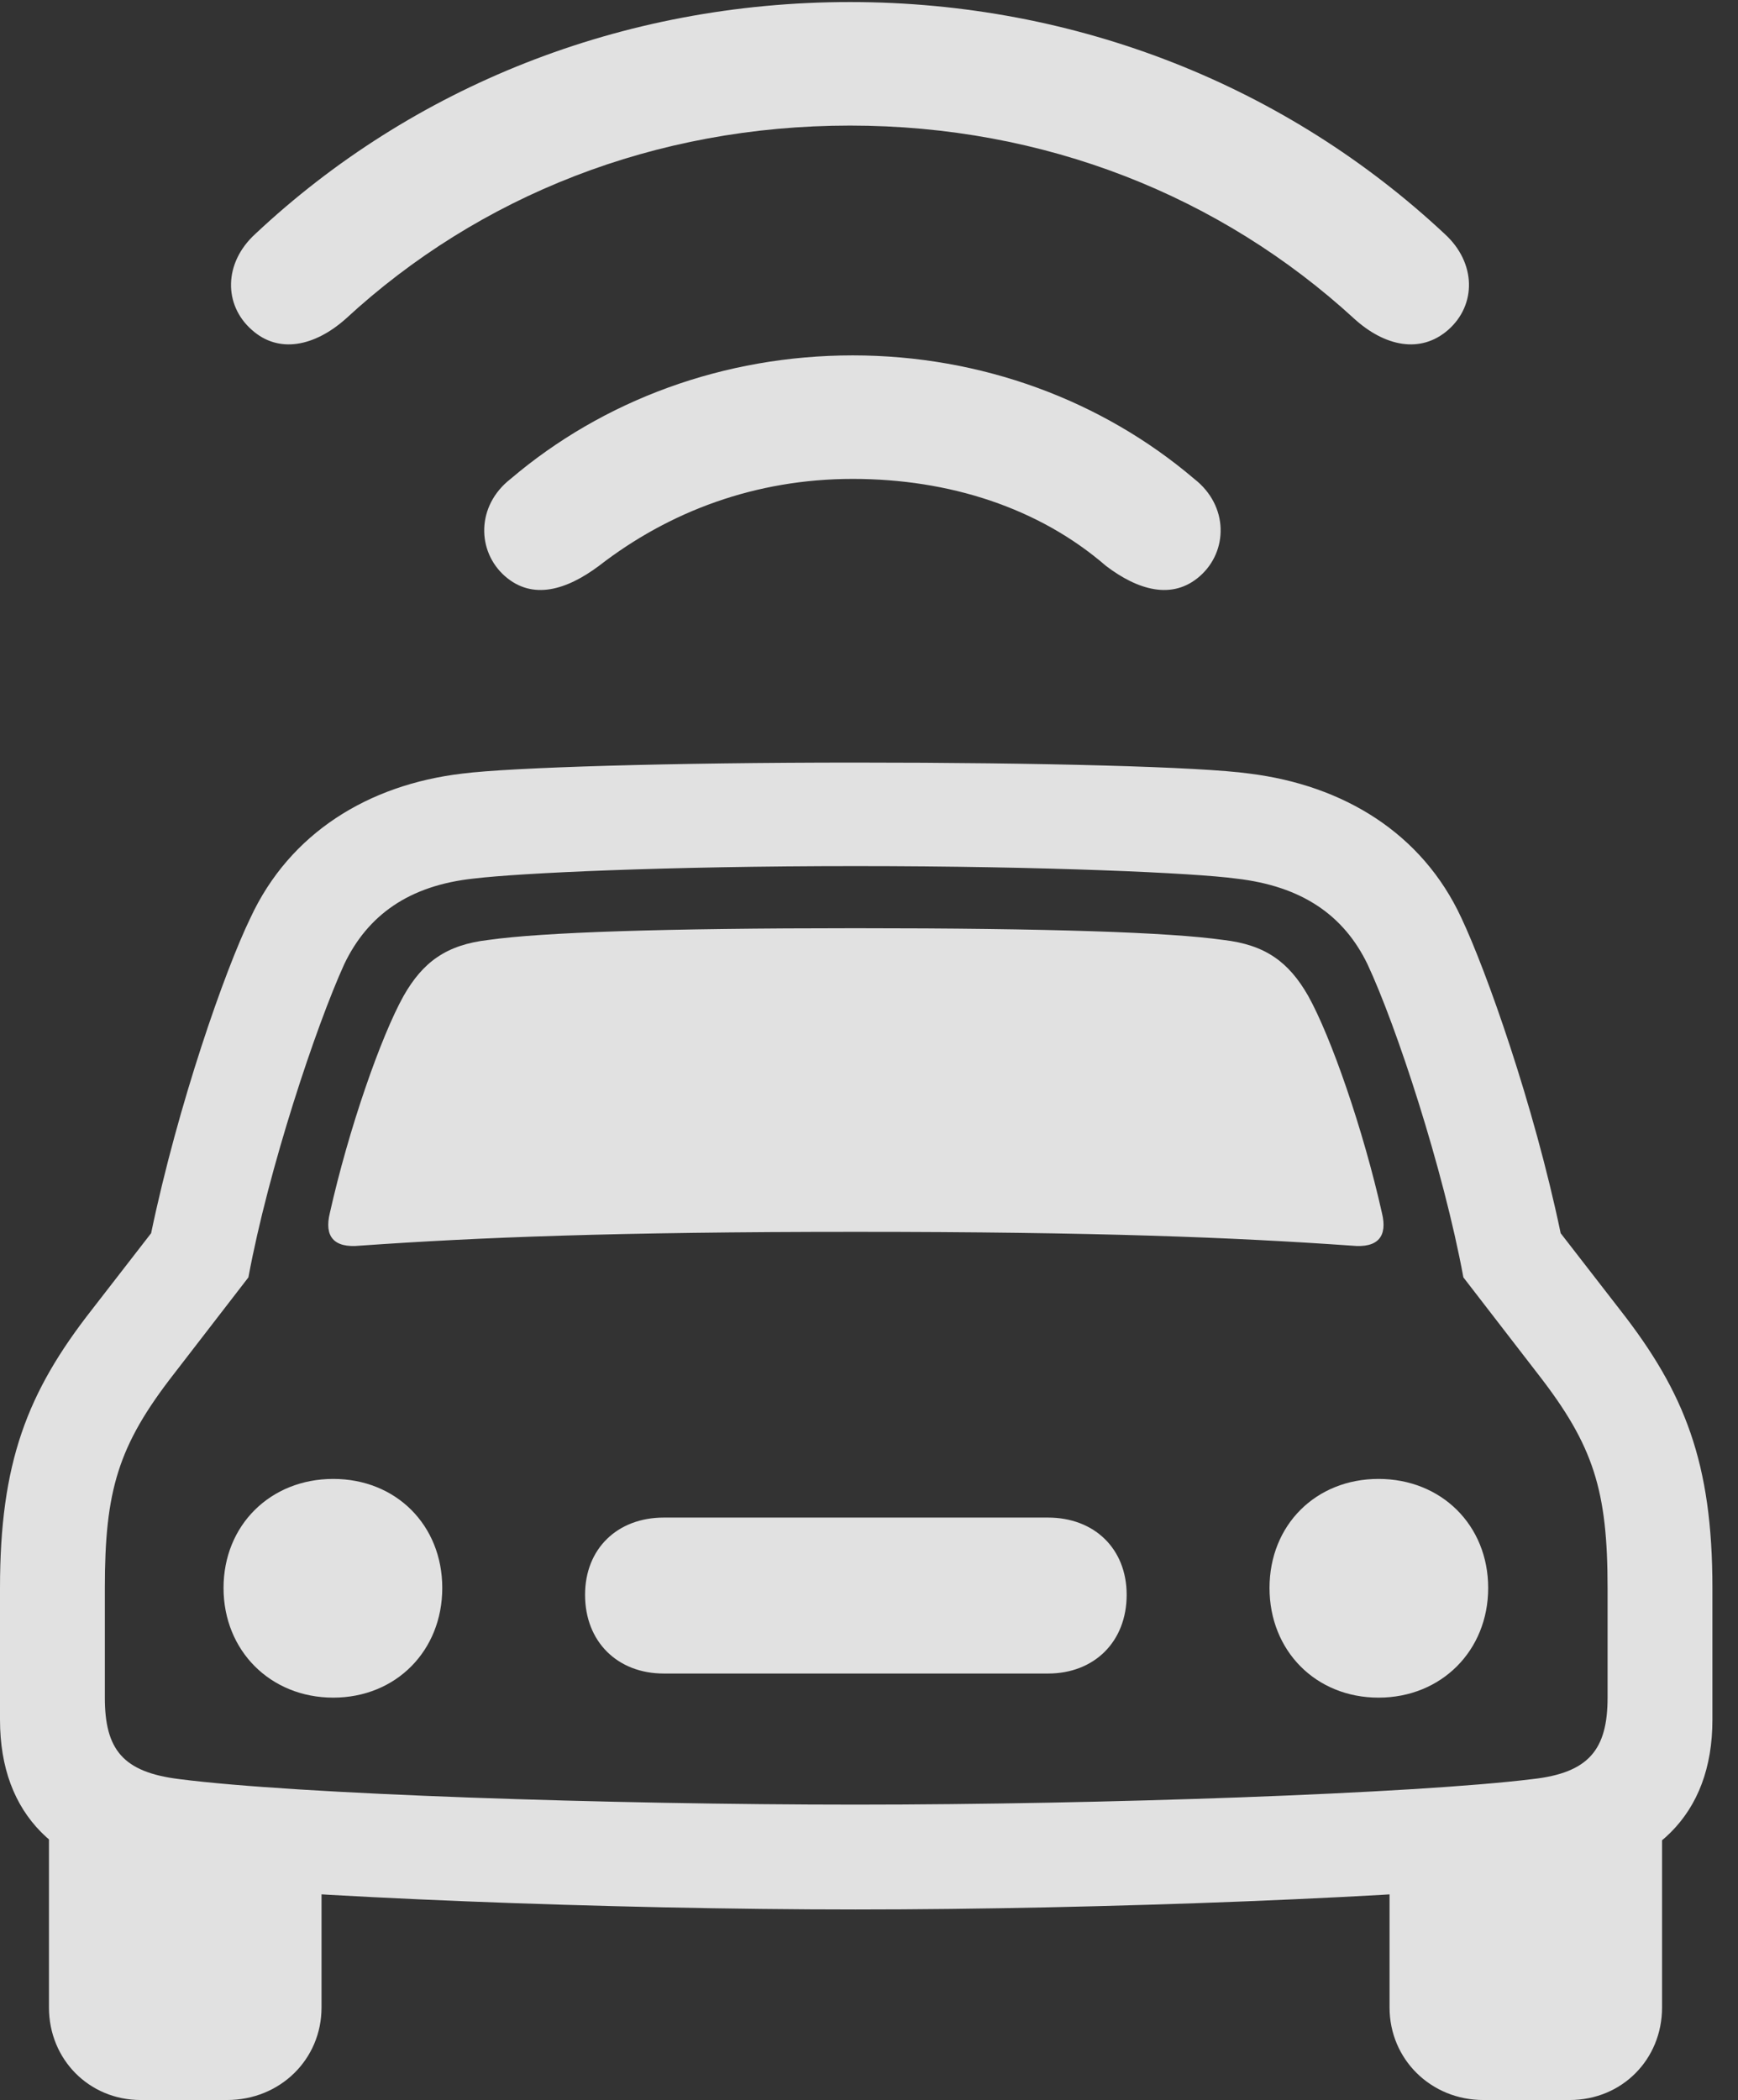 <?xml version="1.0" encoding="UTF-8"?>
<!--Generator: Apple Native CoreSVG 232.5-->
<!DOCTYPE svg
PUBLIC "-//W3C//DTD SVG 1.1//EN"
       "http://www.w3.org/Graphics/SVG/1.1/DTD/svg11.dtd">
<svg version="1.1" xmlns="http://www.w3.org/2000/svg" xmlns:xlink="http://www.w3.org/1999/xlink" width="24.6" height="29.717">
 <rect width="100%" height="100%" fill="#333333" stroke="none"/>
 <g>
  <rect height="29.717" opacity="0" width="24.6" x="0" y="0"/>
  <path d="M12.031 1.777C14.785 1.777 17.275 2.773 19.17 4.512C19.6 4.902 20.107 5.01 20.498 4.668C20.898 4.316 20.898 3.721 20.449 3.311C18.223 1.23 15.254 0.029 12.031 0.029C8.799 0.029 5.83 1.23 3.613 3.311C3.164 3.721 3.164 4.316 3.564 4.668C3.945 5.01 4.453 4.902 4.893 4.512C6.777 2.773 9.268 1.777 12.031 1.777Z" fill="#ffffff" fill-opacity="0.85"/>
  <path d="M12.07 6.777C13.438 6.777 14.707 7.188 15.654 8.008C16.104 8.35 16.592 8.496 16.982 8.154C17.383 7.803 17.393 7.158 16.904 6.777C15.596 5.664 13.887 5.029 12.07 5.029C10.244 5.029 8.535 5.664 7.227 6.777C6.738 7.158 6.748 7.803 7.148 8.154C7.539 8.496 8.018 8.35 8.477 8.008C9.473 7.236 10.693 6.777 12.07 6.777Z" fill="#ffffff" fill-opacity="0.85"/>
  <path d="M12.109 27.021C15.566 27.021 20.098 26.846 22.012 26.621C23.408 26.465 24.238 25.693 24.238 24.336L24.238 22.471C24.238 20.703 23.848 19.707 22.93 18.535L22.09 17.451C21.709 15.625 21.035 13.73 20.684 12.988C20.127 11.787 19.014 11.113 17.686 10.947C16.992 10.85 14.736 10.791 12.109 10.791C9.492 10.791 7.236 10.859 6.543 10.947C5.215 11.104 4.102 11.787 3.545 12.988C3.184 13.73 2.52 15.625 2.139 17.451L1.299 18.535C0.381 19.707 0 20.703 0 22.471L0 24.336C0 25.693 0.82 26.465 2.217 26.621C4.131 26.846 8.662 27.021 12.109 27.021ZM12.109 25.537C8.643 25.537 4.209 25.391 2.539 25.176C1.738 25.078 1.484 24.756 1.484 24.023L1.484 22.471C1.484 21.094 1.67 20.459 2.461 19.443L3.516 18.076C3.799 16.543 4.473 14.521 4.873 13.643C5.205 12.949 5.791 12.529 6.709 12.432C7.354 12.354 9.424 12.256 12.109 12.256C14.805 12.256 16.914 12.354 17.49 12.432C18.438 12.539 19.023 12.959 19.355 13.643C19.766 14.521 20.43 16.543 20.713 18.076L21.768 19.443C22.559 20.459 22.754 21.094 22.754 22.471L22.754 24.023C22.754 24.756 22.49 25.088 21.689 25.176C20.02 25.381 15.586 25.537 12.109 25.537ZM4.668 17.168C4.59 17.49 4.717 17.666 5.098 17.627C6.768 17.51 8.691 17.432 12.109 17.432C15.537 17.432 17.461 17.51 19.131 17.627C19.512 17.666 19.639 17.49 19.561 17.168C19.297 15.986 18.838 14.668 18.516 14.092C18.242 13.613 17.91 13.369 17.314 13.301C16.553 13.193 14.854 13.135 12.109 13.135C9.375 13.135 7.676 13.193 6.914 13.301C6.318 13.369 5.986 13.613 5.713 14.092C5.391 14.668 4.932 15.986 4.668 17.168ZM4.717 24.023C5.605 24.023 6.26 23.359 6.26 22.471C6.26 21.582 5.605 20.928 4.717 20.928C3.828 20.928 3.164 21.582 3.164 22.471C3.164 23.359 3.828 24.023 4.717 24.023ZM9.395 23.682L14.834 23.682C15.488 23.682 15.947 23.232 15.947 22.568C15.947 21.914 15.488 21.475 14.834 21.475L9.395 21.475C8.74 21.475 8.281 21.914 8.281 22.568C8.281 23.232 8.74 23.682 9.395 23.682ZM19.512 24.023C20.4 24.023 21.064 23.359 21.064 22.471C21.064 21.582 20.4 20.928 19.512 20.928C18.623 20.928 17.969 21.582 17.969 22.471C17.969 23.359 18.623 24.023 19.512 24.023ZM1.992 29.717L3.213 29.717C3.965 29.717 4.551 29.141 4.551 28.408L4.551 26.074L0.693 25.527L0.693 28.408C0.693 29.141 1.26 29.717 1.992 29.717ZM20.996 29.717L22.217 29.717C22.959 29.717 23.525 29.141 23.525 28.408L23.525 25.527L19.668 26.074L19.668 28.408C19.668 29.141 20.254 29.717 20.996 29.717Z" fill="#ffffff" fill-opacity="0.85"/>
 </g>
</svg>
